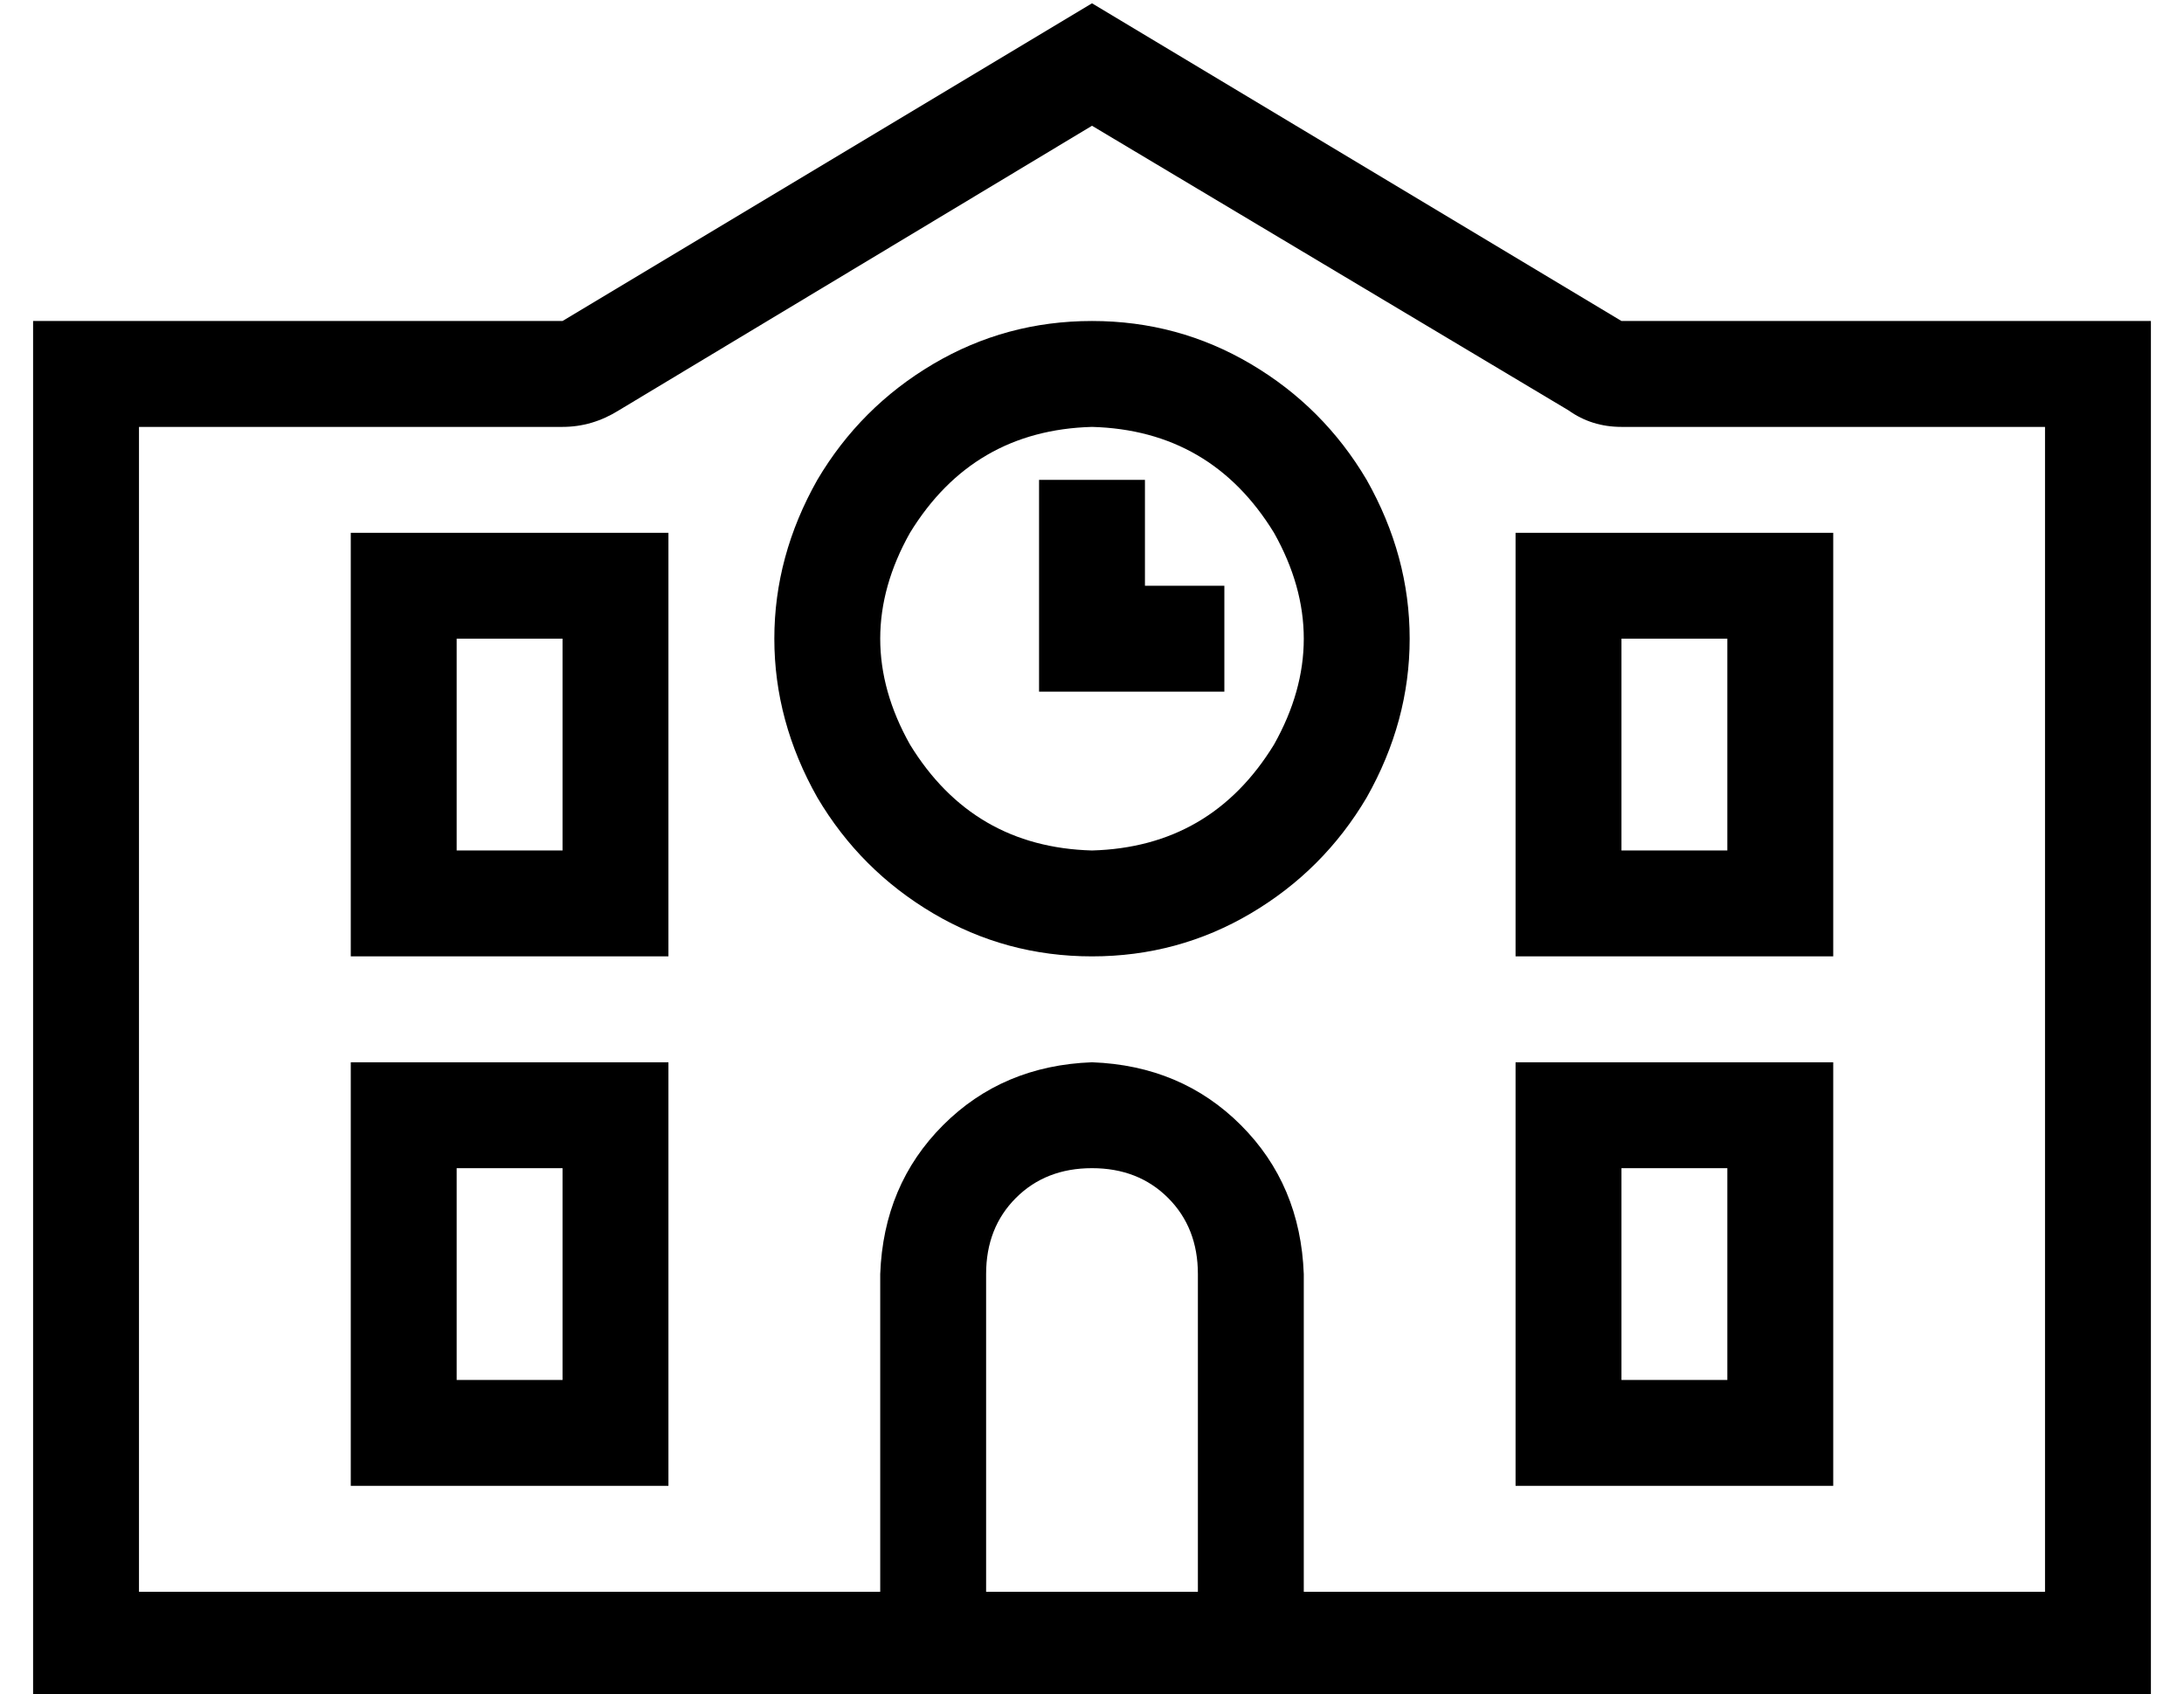 <?xml version="1.0" standalone="no"?>
<!DOCTYPE svg PUBLIC "-//W3C//DTD SVG 1.1//EN" "http://www.w3.org/Graphics/SVG/1.1/DTD/svg11.dtd" >
<svg xmlns="http://www.w3.org/2000/svg" xmlns:xlink="http://www.w3.org/1999/xlink" version="1.1" viewBox="-10 -40 660 512">
   <path fill="currentColor"
d="M32 57h128h-128h128l160 -96v0l160 96v0h128h32v32v0v352v0v32v0h-32h-608v-32v0v-352v0v-32v0h32v0zM352 345q0 -14 -9 -23v0v0q-9 -9 -23 -9t-23 9t-9 23v96v0h64v0v-96v0zM384 441h224h-224h224v-352v0h-128v0q-9 0 -16 -5l-144 -86v0l-143 86v0q-8 5 -17 5h-128v0
v352v0h224v0v-96v0q1 -27 19 -45t45 -19q27 1 45 19t19 45v96v0zM96 121h16h-16h96v16v0v96v0v16v0h-16h-80v-16v0v-96v0v-16v0zM128 153v64v-64v64h32v0v-64v0h-32v0zM464 121h64h-64h80v16v0v96v0v16v0h-16h-80v-16v0v-96v0v-16v0h16v0zM480 217h32h-32h32v-64v0h-32v0v64
v0zM96 281h16h-16h96v16v0v96v0v16v0h-16h-80v-16v0v-96v0v-16v0zM128 313v64v-64v64h32v0v-64v0h-32v0zM464 281h64h-64h80v16v0v96v0v16v0h-16h-80v-16v0v-96v0v-16v0h16v0zM512 377v-64v64v-64h-32v0v64v0h32v0zM320 217q36 -1 55 -32q18 -32 0 -64q-19 -31 -55 -32
q-36 1 -55 32q-18 32 0 64q19 31 55 32v0zM320 57q26 0 48 13v0v0q22 13 35 35q13 23 13 48t-13 48q-13 22 -35 35t-48 13t-48 -13t-35 -35q-13 -23 -13 -48t13 -48q13 -22 35 -35t48 -13v0zM336 121v16v-16v16h8h16v32v0h-16h-40v-16v0v-32v0v-16v0h32v0v16v0z" />
</svg>
